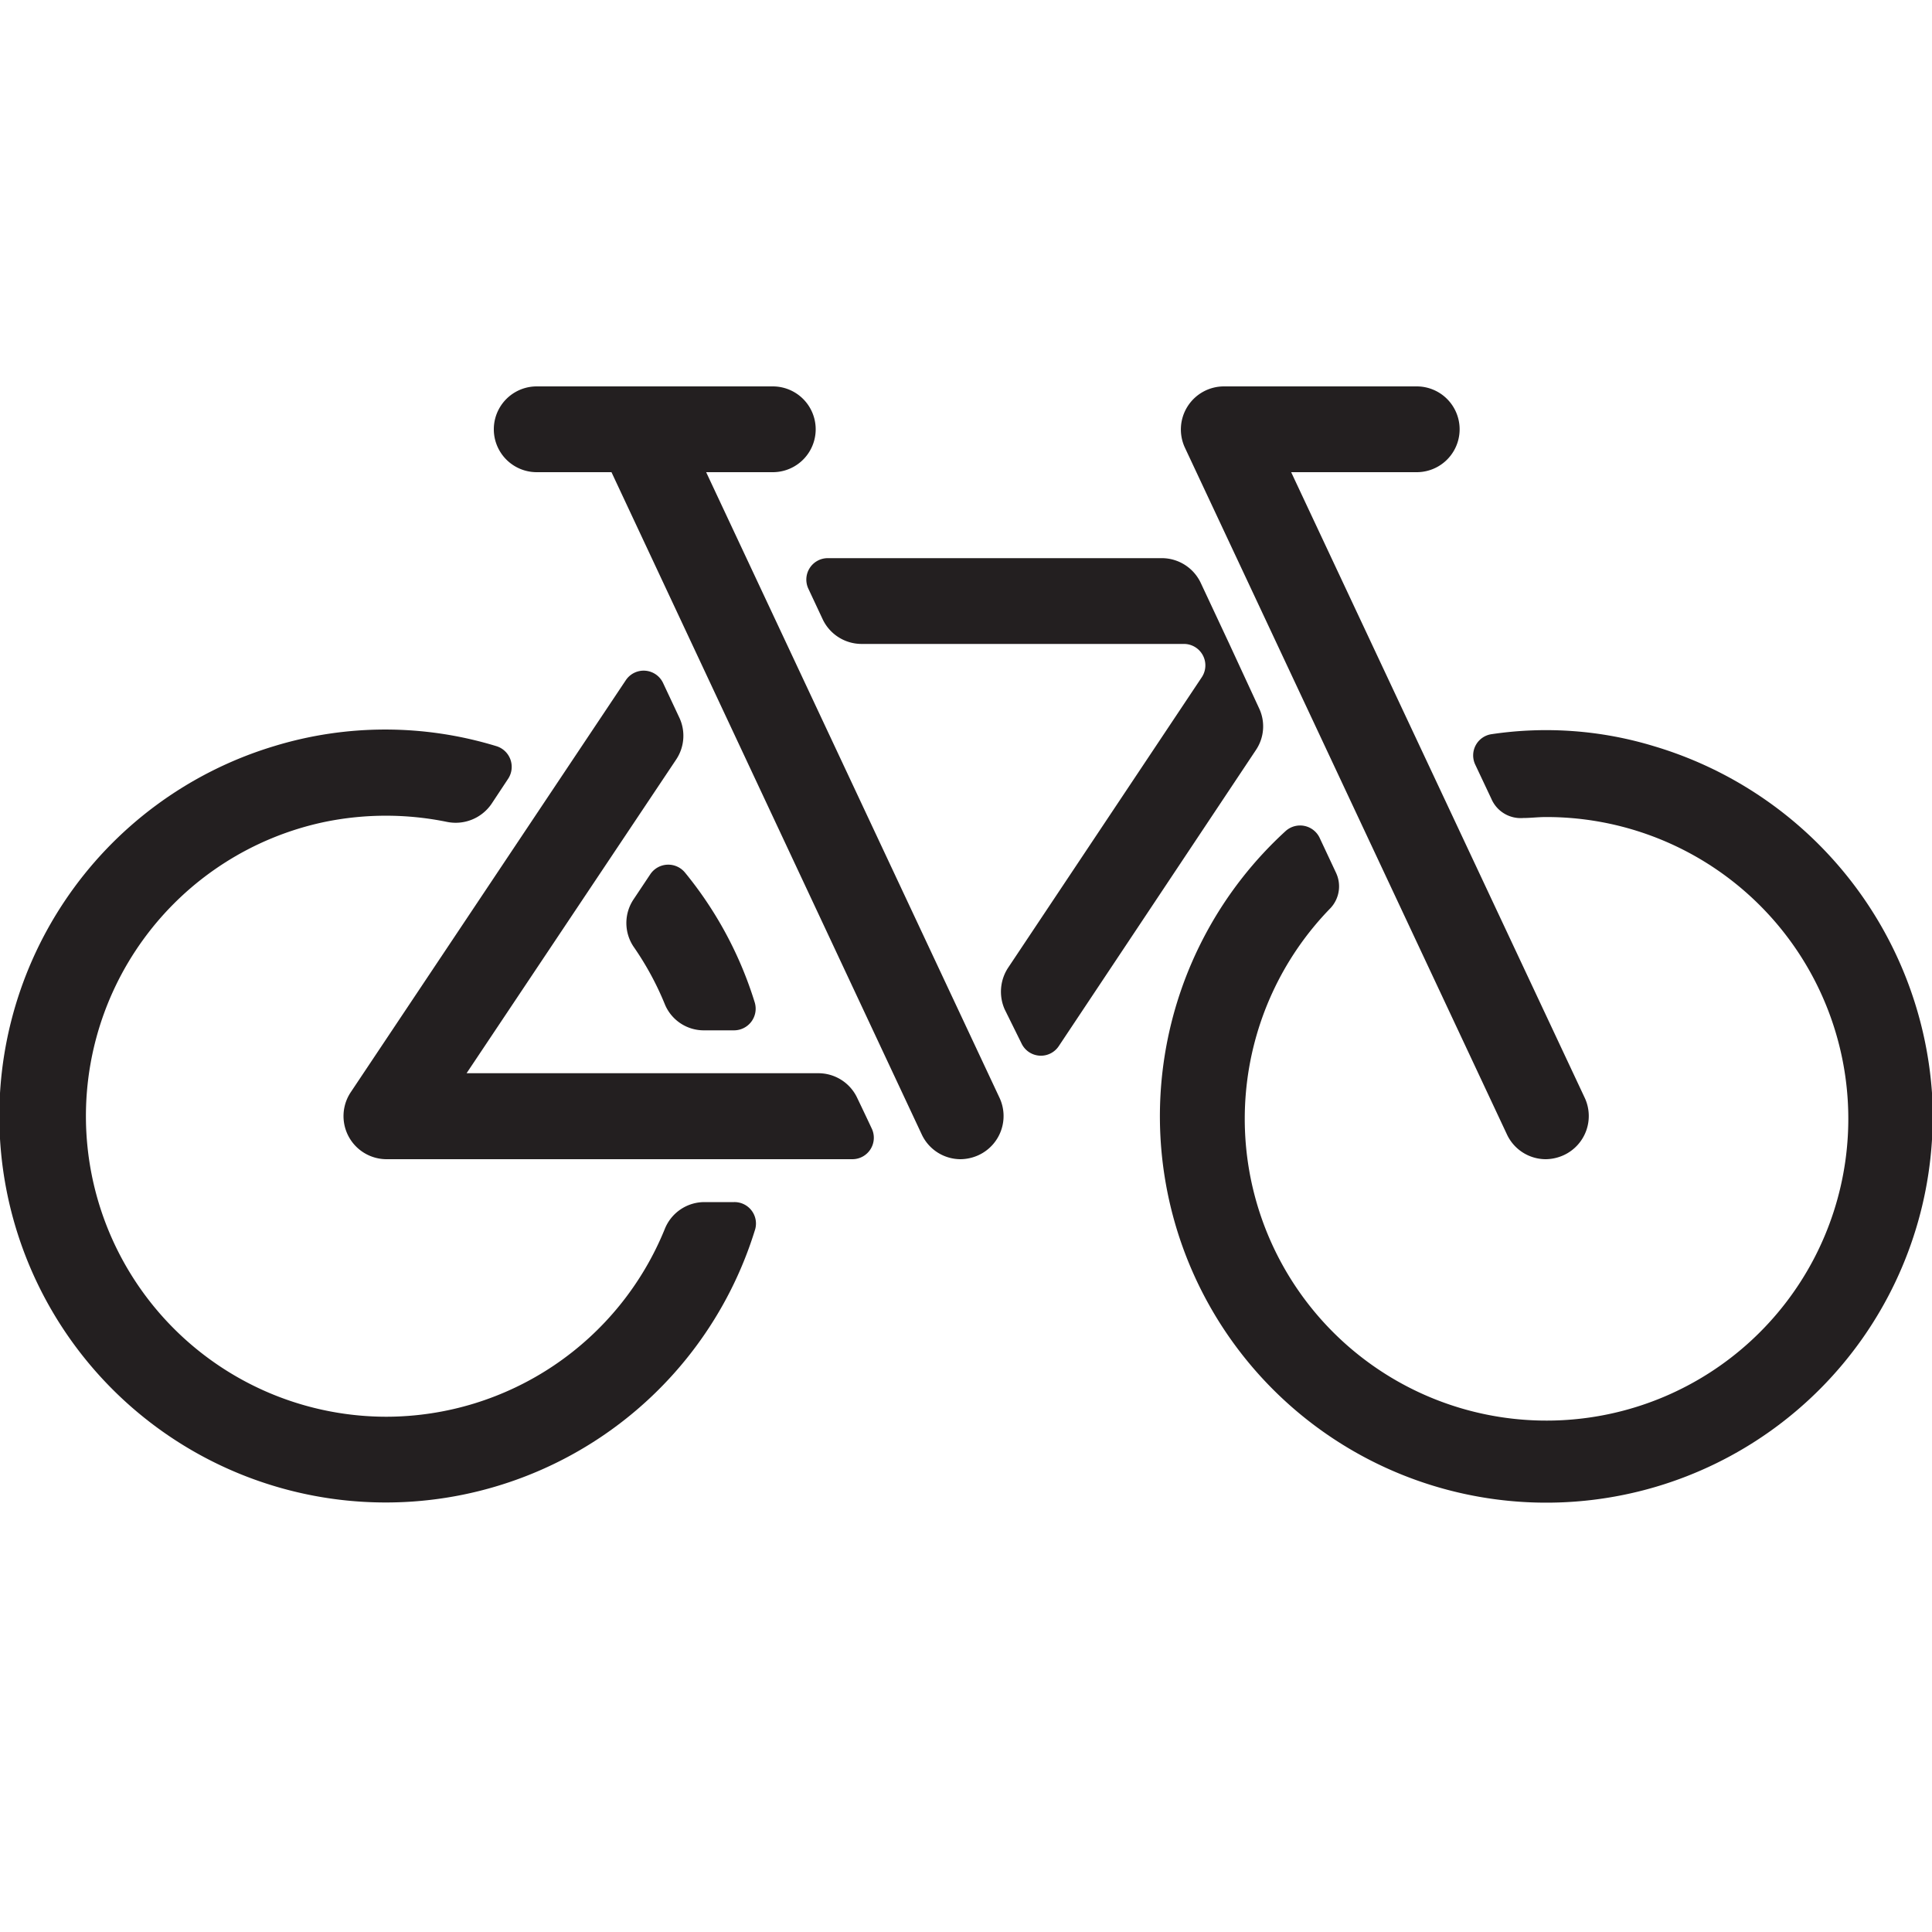 <svg xmlns="http://www.w3.org/2000/svg" viewBox="0 0 100 100"><defs><style>.cls-1{fill:#231f20;}</style></defs><title>Bike Stencil</title><g id="Graphics"><path class="cls-1" d="M20,73.33a15.56,15.56,0,0,1-3.18-30.79,15.76,15.76,0,0,1,6.31,0,2.25,2.25,0,0,0,2.31-.93l.86-1.3a1.12,1.12,0,0,0-.61-1.69,19.67,19.67,0,0,0-11.5,0,20,20,0,1,0,24.9,25A1.11,1.11,0,0,0,38,62.22H36.46a2.21,2.21,0,0,0-2.05,1.39A15.58,15.58,0,0,1,20,73.33Z"/><path class="cls-1" d="M36.46,53.33H38a1.12,1.12,0,0,0,1.06-1.46,19.83,19.83,0,0,0-3.6-6.7,1.12,1.12,0,0,0-1.8.08l-.86,1.29a2.2,2.2,0,0,0,0,2.47A15.4,15.4,0,0,1,34.42,52,2.18,2.18,0,0,0,36.46,53.33Z"/><path class="cls-1" d="M85.6,38.62A19.16,19.16,0,0,0,77.21,38a1.11,1.11,0,0,0-.85,1.58l.83,1.76a1.65,1.65,0,0,0,1.65,1c.38,0,.77-.05,1.16-.05A15.62,15.62,0,1,1,68.87,47a1.65,1.65,0,0,0,.28-1.83l-.83-1.77A1.12,1.12,0,0,0,66.56,43,20,20,0,1,0,100,56.57,20.2,20.2,0,0,0,85.6,38.62Z"/><path class="cls-1" d="M78,58.72A2.22,2.22,0,0,0,80,60a2.29,2.29,0,0,0,.94-.21,2.23,2.23,0,0,0,1.07-3L66.83,24.44h6.5a2.22,2.22,0,0,0,0-4.44h-10a2.23,2.23,0,0,0-2,3.17Z"/><path class="cls-1" d="M63.63,33.33h0l-1.48-3.16a2.23,2.23,0,0,0-2-1.28H42.84a1.11,1.11,0,0,0-1,1.58l.74,1.58a2.23,2.23,0,0,0,2,1.28H61.27a1.11,1.11,0,0,1,.93,1.73l-10,15A2.26,2.26,0,0,0,52,52.24L52.87,54a1.11,1.11,0,0,0,1.93.15L65,38.83a2.19,2.19,0,0,0,.17-2.17Z"/><path class="cls-1" d="M42.36,55.55H24.15L35,39.31a2.21,2.21,0,0,0,.16-2.17l-.84-1.79a1.11,1.11,0,0,0-1.93-.14L18.15,56.54A2.23,2.23,0,0,0,20,60H44.12a1.11,1.11,0,0,0,1-1.59c-.37-.79-.75-1.58-.75-1.58A2.22,2.22,0,0,0,42.36,55.55Z"/><path class="cls-1" d="M36.55,24.44H40A2.22,2.22,0,0,0,40,20H27.78a2.22,2.22,0,1,0,0,4.44h3.87L47.71,58.72a2.22,2.22,0,0,0,2,1.28,2.29,2.29,0,0,0,.94-.21,2.23,2.23,0,0,0,1.07-3Z"/></g></svg>